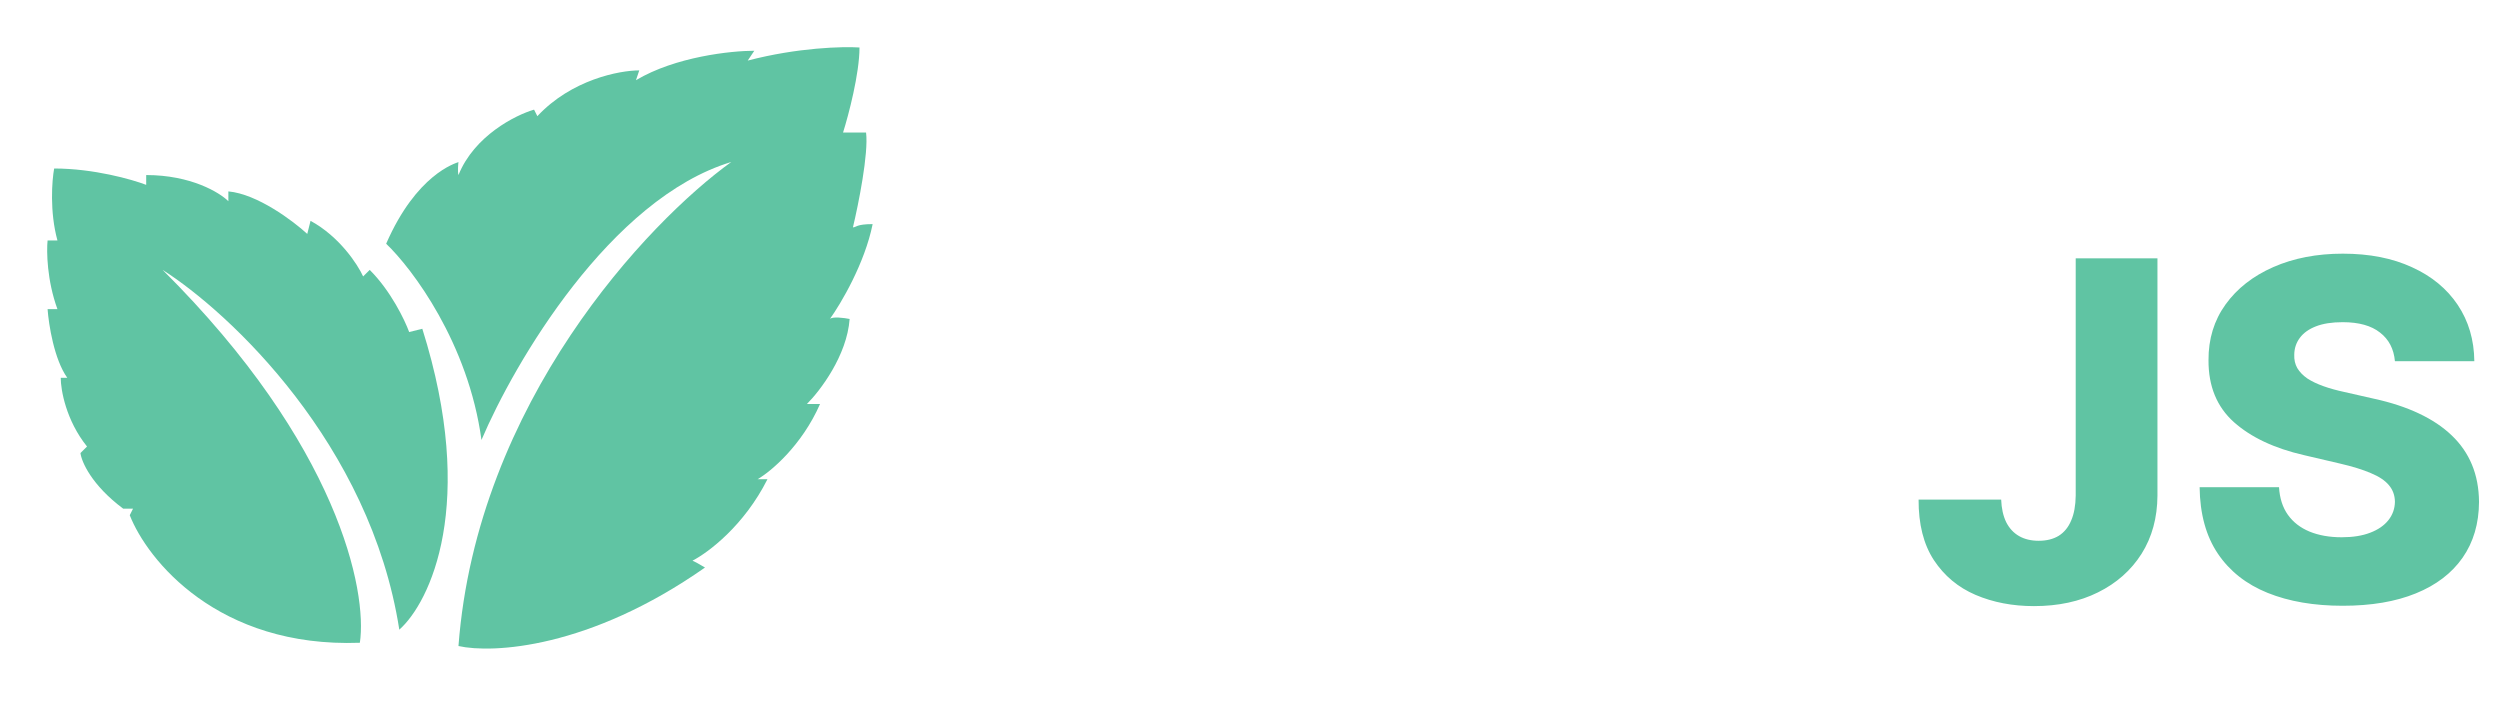 <svg width="212" height="60" viewBox="0 0 212 60" fill="none" xmlns="http://www.w3.org/2000/svg">
<g filter="url(#filter0_d_107_6)">
<path d="M59.784 44.127C49.972 51.005 41.758 51.431 38.878 50.783C40.439 30.148 54.952 14.819 62.014 9.735C51.756 12.841 43.617 26.746 40.829 33.31C39.714 25.1 34.975 18.795 32.746 16.669C35.323 10.77 38.616 9.851 38.877 9.746C38.877 9.739 38.878 9.735 38.878 9.735C38.899 9.735 38.898 9.738 38.877 9.746C38.865 9.842 38.792 10.502 38.878 10.844C40.216 7.516 43.71 5.759 45.289 5.297L45.568 5.852C48.467 2.745 52.536 1.969 54.209 1.969L53.93 2.801C57.275 0.804 62.014 0.304 63.965 0.304L63.408 1.137C67.645 0.027 71.491 -0.065 72.885 0.027C72.885 2.246 71.956 5.759 71.491 7.238H73.442C73.665 9.013 72.792 13.34 72.328 15.282C72.606 15.282 72.606 15.004 74 15.004C73.331 18.333 71.305 21.753 70.376 23.048C70.599 22.826 71.584 22.955 72.049 23.048C71.826 26.154 69.54 29.15 68.425 30.259H69.54C67.979 33.809 65.359 35.991 64.244 36.638H65.08C63.101 40.577 60.055 42.861 58.724 43.544C58.853 43.595 59.157 43.752 59.784 44.127Z" fill="#60C4A3"/>
<path d="M35.812 23.88C40.495 38.746 36.462 47.085 33.861 49.397C31.408 33.643 19.459 22.493 13.791 18.887C28.732 33.754 31.166 46.161 30.516 50.506C18.474 50.95 12.49 43.48 11.003 39.689L11.282 39.134H10.446C7.77 37.138 6.915 35.159 6.822 34.419L7.38 33.865C5.596 31.646 5.15 29.057 5.15 28.04H5.707C4.592 26.487 4.128 23.51 4.035 22.216H4.871C3.979 19.775 3.942 17.316 4.035 16.391H4.871C4.202 13.95 4.406 11.306 4.592 10.289C7.937 10.289 11.189 11.214 12.397 11.676V10.844C16.188 10.844 18.622 12.323 19.366 13.063V12.231C21.819 12.453 24.848 14.727 26.056 15.836L26.334 14.727C28.787 16.058 30.33 18.425 30.794 19.442L31.352 18.887C33.136 20.663 34.325 23.14 34.697 24.157L35.812 23.88Z" fill="#60C4A3"/>
</g>
<path d="M76.415 51V29.182H82.182V33.031H82.438C82.892 31.753 83.65 30.744 84.71 30.006C85.771 29.267 87.04 28.898 88.517 28.898C90.013 28.898 91.287 29.272 92.338 30.02C93.389 30.759 94.09 31.762 94.44 33.031H94.668C95.113 31.781 95.918 30.782 97.082 30.034C98.257 29.276 99.644 28.898 101.244 28.898C103.28 28.898 104.933 29.546 106.202 30.844C107.48 32.132 108.119 33.959 108.119 36.327V51H102.082V37.52C102.082 36.308 101.76 35.399 101.116 34.793C100.473 34.187 99.668 33.883 98.702 33.883C97.603 33.883 96.746 34.234 96.131 34.935C95.515 35.626 95.207 36.54 95.207 37.676V51H89.341V37.392C89.341 36.322 89.033 35.47 88.418 34.835C87.812 34.201 87.011 33.883 86.017 33.883C85.345 33.883 84.739 34.054 84.199 34.395C83.669 34.726 83.247 35.195 82.935 35.801C82.622 36.398 82.466 37.099 82.466 37.903V51H76.415ZM112.899 51V29.182H118.95V51H112.899ZM115.939 26.369C115.039 26.369 114.268 26.071 113.624 25.474C112.989 24.868 112.672 24.144 112.672 23.301C112.672 22.468 112.989 21.753 113.624 21.156C114.268 20.55 115.039 20.247 115.939 20.247C116.839 20.247 117.606 20.55 118.24 21.156C118.884 21.753 119.206 22.468 119.206 23.301C119.206 24.144 118.884 24.868 118.24 25.474C117.606 26.071 116.839 26.369 115.939 26.369ZM129.849 38.386V51H123.798V29.182H129.565V33.031H129.82C130.303 31.762 131.113 30.759 132.249 30.02C133.386 29.272 134.763 28.898 136.383 28.898C137.898 28.898 139.219 29.229 140.346 29.892C141.473 30.555 142.349 31.502 142.974 32.733C143.599 33.955 143.911 35.413 143.911 37.108V51H137.86V38.188C137.87 36.852 137.529 35.811 136.837 35.062C136.146 34.305 135.194 33.926 133.982 33.926C133.168 33.926 132.448 34.101 131.823 34.452C131.208 34.802 130.725 35.313 130.374 35.986C130.033 36.649 129.858 37.449 129.849 38.386ZM160.286 29.182V33.727H147.146V29.182H160.286ZM150.129 23.954H156.18V44.295C156.18 44.854 156.266 45.29 156.436 45.602C156.607 45.905 156.843 46.118 157.146 46.242C157.459 46.365 157.819 46.426 158.226 46.426C158.51 46.426 158.794 46.403 159.078 46.355C159.362 46.298 159.58 46.256 159.732 46.227L160.683 50.73C160.38 50.825 159.954 50.934 159.405 51.057C158.856 51.189 158.188 51.27 157.402 51.298C155.944 51.355 154.665 51.161 153.567 50.716C152.478 50.271 151.63 49.58 151.024 48.642C150.418 47.705 150.12 46.521 150.129 45.091V23.954Z" fill="white"/>
<path d="M176.02 21.909H182.952V42.023C182.942 43.907 182.492 45.555 181.602 46.966C180.712 48.367 179.481 49.456 177.909 50.233C176.347 51.01 174.538 51.398 172.483 51.398C170.665 51.398 169.012 51.081 167.526 50.446C166.048 49.812 164.869 48.827 163.989 47.492C163.117 46.156 162.687 44.447 162.696 42.364H169.699C169.727 43.112 169.869 43.751 170.125 44.281C170.39 44.802 170.755 45.195 171.219 45.46C171.683 45.725 172.237 45.858 172.881 45.858C173.553 45.858 174.121 45.716 174.585 45.432C175.049 45.138 175.4 44.707 175.636 44.139C175.883 43.571 176.01 42.865 176.02 42.023V21.909ZM203.09 30.631C202.996 29.589 202.574 28.779 201.826 28.202C201.087 27.615 200.031 27.321 198.658 27.321C197.749 27.321 196.992 27.439 196.386 27.676C195.78 27.913 195.325 28.24 195.022 28.656C194.719 29.063 194.563 29.532 194.553 30.062C194.534 30.498 194.62 30.882 194.809 31.213C195.008 31.544 195.292 31.838 195.661 32.094C196.04 32.34 196.495 32.558 197.025 32.747C197.555 32.937 198.152 33.102 198.815 33.244L201.315 33.812C202.754 34.125 204.023 34.542 205.121 35.062C206.229 35.583 207.157 36.204 207.906 36.923C208.663 37.643 209.236 38.472 209.624 39.409C210.013 40.347 210.211 41.398 210.221 42.562C210.211 44.4 209.747 45.976 208.829 47.293C207.91 48.609 206.589 49.617 204.866 50.318C203.152 51.019 201.083 51.369 198.658 51.369C196.225 51.369 194.103 51.005 192.295 50.276C190.486 49.546 189.08 48.438 188.076 46.952C187.072 45.465 186.556 43.585 186.528 41.312H193.261C193.317 42.25 193.568 43.031 194.013 43.656C194.459 44.281 195.069 44.755 195.846 45.077C196.632 45.399 197.541 45.56 198.573 45.56C199.52 45.56 200.325 45.432 200.988 45.176C201.66 44.92 202.176 44.565 202.536 44.111C202.896 43.656 203.081 43.135 203.09 42.548C203.081 41.999 202.91 41.53 202.579 41.142C202.247 40.744 201.736 40.403 201.045 40.119C200.363 39.826 199.492 39.556 198.431 39.31L195.391 38.599C192.872 38.022 190.888 37.089 189.44 35.801C187.991 34.504 187.271 32.752 187.281 30.546C187.271 28.746 187.754 27.169 188.729 25.815C189.705 24.461 191.054 23.405 192.778 22.648C194.501 21.89 196.466 21.511 198.673 21.511C200.926 21.511 202.882 21.895 204.539 22.662C206.206 23.419 207.498 24.485 208.417 25.858C209.335 27.231 209.804 28.822 209.823 30.631H203.09Z" fill="#60C4A3"/>
<defs>
<filter id="filter0_d_107_6" x="0" y="0" width="78" height="59" filterUnits="userSpaceOnUse" color-interpolation-filters="sRGB">
<feFlood flood-opacity="0" result="BackgroundImageFix"/>
<feColorMatrix in="SourceAlpha" type="matrix" values="0 0 0 0 0 0 0 0 0 0 0 0 0 0 0 0 0 0 127 0" result="hardAlpha"/>
<feOffset dy="4"/>
<feGaussianBlur stdDeviation="2"/>
<feComposite in2="hardAlpha" operator="out"/>
<feColorMatrix type="matrix" values="0 0 0 0 0 0 0 0 0 0 0 0 0 0 0 0 0 0 0.25 0"/>
<feBlend mode="normal" in2="BackgroundImageFix" result="effect1_dropShadow_107_6"/>
<feBlend mode="normal" in="SourceGraphic" in2="effect1_dropShadow_107_6" result="shape"/>
</filter>
</defs>
</svg>

